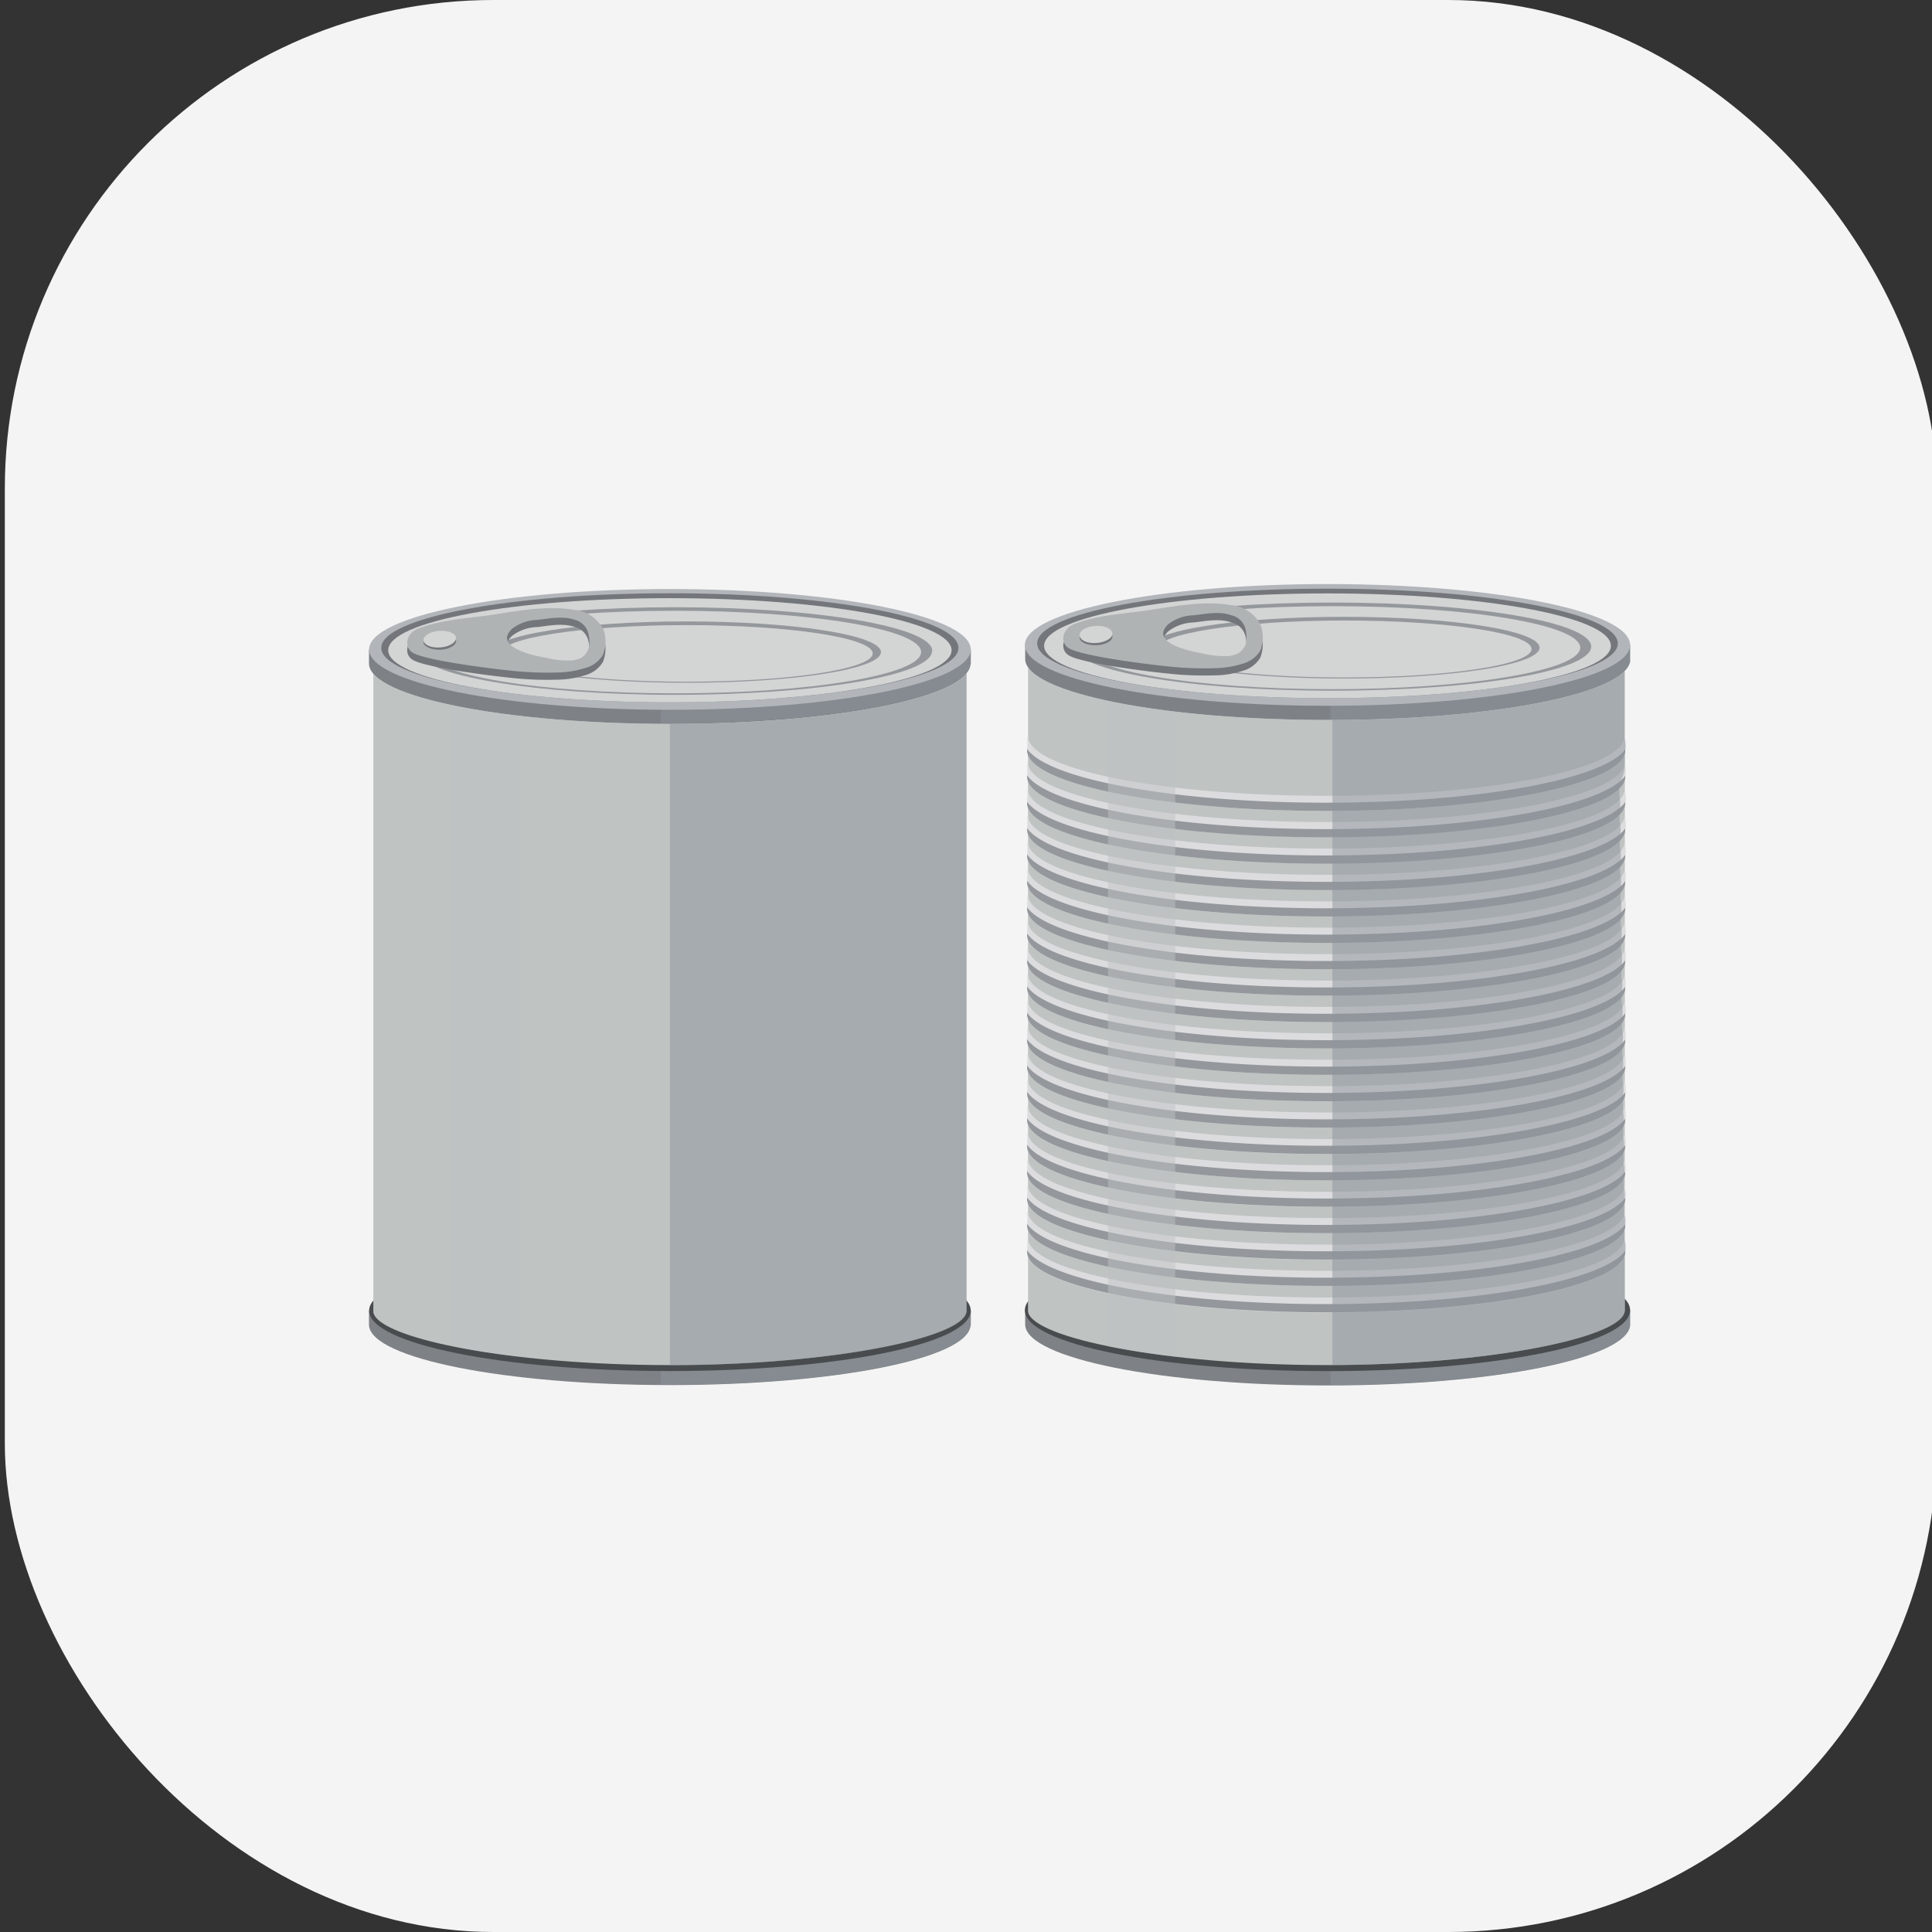 <svg xmlns="http://www.w3.org/2000/svg" viewBox="0 0 256 256">
  <rect x="0" y="0" width="256" height="256" fill="#333333" stroke="none"/>
  <g style="isolation: isolate">
    <g id="Layer_1" data-name="Layer 1">
      <rect x="0.64" width="256" height="256" rx="64.73" style="fill: #f4f4f4"/>
      <g>
        <g>
          <path d="M128.64,175.67v-2h-1.08c-4.15-3.53-19.94-6.17-38.78-6.17S54.1,170.13,50,173.67H48.89v1.93h0c.25,4.39,18,7.93,39.86,7.93s39.38-3.49,39.84-7.84Z" style="fill: #7e8286"/>
          <path d="M128.63,173.66h-1.08c-4.15-3.53-19.94-6.17-38.78-6.17H87.55v16h1.22c21.72,0,39.38-3.49,39.84-7.84l0,0Z" style="fill: #8c959d;opacity: 0.5;mix-blend-mode: multiply"/>
          <path d="M128.63,173.67c0,4.43-17.85,8-39.86,8s-39.86-3.59-39.86-8,17.84-8,39.86-8,39.86,3.58,39.86,8Z" style="fill: #494c4e"/>
        </g>
        <g>
          <path d="M128.07,173.79V87.36H49.47v86.22a.41.41,0,0,0,0,.11.34.34,0,0,0,0,.1v.09h0c.62,3.44,18,7,39.29,7s38.67-3.58,39.28-7h0Z" style="fill: #bfc3c2"/>
          <path d="M59.88,87.36v91c2.58.53,5.56,1,8.85,1.39V87.36Z" style="fill: #bfc3c2;opacity: 0.5;mix-blend-mode: screen"/>
          <path d="M128.07,173.59V87.36H88.77V180.9c21.31,0,38.67-3.58,39.28-7h0v-.29Z" style="fill: #8c959d;opacity: 0.5;mix-blend-mode: multiply"/>
        </g>
        <g>
          <g>
            <path d="M128.64,88V86h-1.08c-4.15-3.53-19.94-6.16-38.78-6.16S54.1,82.5,50,86.05H48.89V88h0c.25,4.38,18,7.92,39.86,7.92s39.38-3.49,39.84-7.84Z" style="fill: #fff"/>
            <path d="M128.64,88V86h-1.08c-4.15-3.53-19.94-6.16-38.78-6.16S54.1,82.5,50,86.05H48.89V88h0c.25,4.38,18,7.92,39.86,7.92s39.38-3.49,39.84-7.84Z" style="fill: #7e8286"/>
            <path d="M128.63,86h-1.08c-4.15-3.53-19.94-6.16-38.78-6.16H87.55v16h1.22c21.72,0,39.38-3.49,39.84-7.84l0,0Z" style="fill: #8c959d;opacity: 0.5;mix-blend-mode: multiply"/>
            <path d="M128.63,86.05c0,4.42-17.85,8-39.86,8s-39.86-3.59-39.86-8,17.84-8,39.86-8,39.86,3.59,39.86,8Z" style="fill: #b2b6ba"/>
            <path d="M127,85.84c0,4-17.12,7.22-38.24,7.22s-38.24-3.23-38.24-7.22,17.12-7.23,38.24-7.23S127,81.85,127,85.84Z" style="fill: #73767a"/>
            <path d="M126.09,86.16c0,3.81-16.71,6.9-37.32,6.9S51.44,90,51.44,86.16s16.71-6.9,37.33-6.9,37.32,3.09,37.32,6.9Z" style="fill: #d2d5d4"/>
            <path d="M123.49,86.27c0,3.2-15.25,5.8-34,5.8s-34.06-2.6-34.06-5.8,15.25-5.81,34.06-5.81,34.05,2.6,34.05,5.81Z" style="fill: #94989c"/>
            <path d="M122.05,86.4c0,3-14.6,5.47-32.61,5.47S56.82,89.43,56.82,86.4s14.6-5.47,32.62-5.47,32.61,2.45,32.61,5.47Z" style="fill: #d2d5d4"/>
            <path d="M116.73,86.41c0,2.24-11.52,4.06-25.73,4.06s-25.72-1.82-25.72-4.06S76.8,82.34,91,82.34s25.73,1.82,25.73,4.07Z" style="fill: #94989c"/>
            <path d="M115.64,86.58c0,2.07-11,3.75-24.64,3.75s-24.64-1.68-24.64-3.75,11-3.75,24.64-3.75,24.64,1.68,24.64,3.75Z" style="fill: #d2d5d4"/>
          </g>
          <path d="M60.05,85.47c0,.57-.83,1.1-1.95,1.18S56,86.34,56,85.77s.84-1.1,2-1.18,2.06.31,2.1.88Z" style="fill: #fff"/>
          <g>
            <path d="M80,84.46a4.8,4.8,0,0,0-4-2.71c-3.47-.59-7.12.1-10.55.63s-6.91.64-10.06,1.87c-1.56.6-1.95,2.47-.66,3.21,1.9,1.09,12,2.33,14.66,2.51a43.67,43.67,0,0,0,4.43.09,12.68,12.68,0,0,0,3.67-.58,3.93,3.93,0,0,0,2.39-1.75A4.78,4.78,0,0,0,80,84.46Zm-2,2.35a2.27,2.27,0,0,1-1,1.31,3.33,3.33,0,0,1-1.53.35,11.62,11.62,0,0,1-1.86-.12c-.52-.07-1-.19-1.56-.29-1.42-.28-6.72-1.38-4.19-3.81a5.67,5.67,0,0,1,3.34-1.16c1.64-.2,3.41-.56,5,0a2.45,2.45,0,0,1,1.74,1.74,4.36,4.36,0,0,1,.09,2Z" style="fill: #73767a"/>
            <path d="M80,83.52a4.83,4.83,0,0,0-4-2.72c-3.47-.58-7.12.1-10.55.63s-6.91.64-10.06,1.87c-1.56.6-1.95,2.47-.66,3.21,1.9,1.1,12,2.33,14.66,2.51a43.67,43.67,0,0,0,4.43.09,12.68,12.68,0,0,0,3.67-.58,3.85,3.85,0,0,0,2.39-1.75A4.75,4.75,0,0,0,80,83.52Zm-2,2.34a2.32,2.32,0,0,1-1,1.32,3.45,3.45,0,0,1-1.53.34,12.9,12.9,0,0,1-1.86-.11c-.52-.08-1-.2-1.56-.3-1.42-.27-6.72-1.38-4.19-3.8a5.68,5.68,0,0,1,3.34-1.17c1.64-.19,3.41-.56,5,0a2.46,2.46,0,0,1,1.74,1.74,4.37,4.37,0,0,1,.09,2Z" style="fill: #b0b3b3"/>
            <g>
              <path d="M60.44,84.92c0,.61-.94,1.13-2.13,1.17s-2.18-.42-2.2-1,.93-1.13,2.13-1.17,2.18.42,2.2,1Z" style="fill: #73767a"/>
              <path d="M60.43,84.53c0,.61-.89,1.17-2.08,1.26s-2.19-.33-2.23-.94.88-1.17,2.07-1.26,2.2.34,2.24.94Z" style="fill: #d2d5d4"/>
            </g>
          </g>
        </g>
      </g>
      <g>
        <g>
          <path d="M216,175.62v-2h-1.09c-4.18-3.56-20.06-6.2-39-6.2s-34.88,2.65-39,6.21h-1.07v1.95h0c.24,4.41,18.1,8,40.09,8S215.52,180,216,175.64Z" style="fill: #7e8286"/>
          <path d="M216,173.6h-1.09c-4.15-3.53-19.83-6.16-38.61-6.2v16.13c21.66,0,39.22-3.54,39.68-7.89l0,0Z" style="fill: #8c959d;opacity: 0.5;mix-blend-mode: multiply"/>
          <path d="M216,173.61c0,4.46-17.95,8.07-40.1,8.07s-40.1-3.61-40.1-8.07,17.95-8.06,40.1-8.06,40.1,3.61,40.1,8.06Z" style="fill: #494c4e"/>
        </g>
        <g>
          <path d="M215.3,173.73V86.78H136.22v86.74s0,.07,0,.11,0,.07,0,.1v.09h0c.63,3.46,18.08,7.06,39.53,7.06s38.9-3.6,39.52-7.06h0Z" style="fill: #bfc3c2"/>
          <g>
            <g>
              <path d="M136.1,99.53c.24,4.35,17.94,7.92,39.64,7.92,21.55,0,39.15-3.55,39.61-7.86a4.7,4.7,0,0,0-.07-1.92c-.46,4.31-18,7.78-39.54,7.78-21.7,0-39.31-3.51-39.55-7.87,0,0-.05.16-.06.22,0,.3,0,.6,0,.9S136.09,99.26,136.1,99.53Z" style="fill: #dcdcde"/>
              <path d="M175.76,106.36c-20.17,0-36.85-3.09-39.66-7.12a2.8,2.8,0,0,0,0,.29c.24,4.35,17.94,7.92,39.64,7.92,21.55,0,39.15-3.55,39.61-7.86,0,0,0-.12,0-.3C212.47,103.29,195.84,106.36,175.76,106.36Z" style="fill: #94989c"/>
            </g>
            <g>
              <path d="M136.1,106.52c.24,4.35,17.94,7.93,39.64,7.93,21.55,0,39.15-3.55,39.61-7.87a4.7,4.7,0,0,0-.07-1.92c-.46,4.32-18,7.78-39.54,7.78-21.7,0-39.31-3.51-39.55-7.86,0,0-.05.16-.06.21,0,.3,0,.61,0,.91S136.09,106.25,136.1,106.52Z" style="fill: #dcdcde"/>
              <path d="M175.76,113.35c-20.17,0-36.85-3.09-39.66-7.12a2.8,2.8,0,0,0,0,.29c.24,4.35,17.94,7.93,39.64,7.93,21.55,0,39.15-3.55,39.61-7.87,0,0,0-.11,0-.3C212.47,110.29,195.84,113.35,175.76,113.35Z" style="fill: #94989c"/>
            </g>
            <g>
              <path d="M136.1,113.51c.24,4.35,17.94,7.93,39.64,7.93,21.55,0,39.15-3.55,39.61-7.86a4.75,4.75,0,0,0-.07-1.93c-.46,4.32-18,7.79-39.54,7.79-21.7,0-39.31-3.52-39.55-7.87,0,.05-.05.16-.06.22,0,.3,0,.6,0,.9S136.09,113.24,136.1,113.51Z" style="fill: #dcdcde"/>
              <path d="M175.76,120.35c-20.17,0-36.85-3.1-39.66-7.13a2.8,2.8,0,0,0,0,.29c.24,4.35,17.94,7.93,39.64,7.93,21.55,0,39.15-3.55,39.61-7.86,0,0,0-.12,0-.3C212.47,117.28,195.84,120.35,175.76,120.35Z" style="fill: #94989c"/>
            </g>
            <g>
              <path d="M136.1,120.51c.24,4.35,17.94,7.92,39.64,7.92,21.55,0,39.15-3.55,39.61-7.86a4.7,4.7,0,0,0-.07-1.92c-.46,4.31-18,7.78-39.54,7.78-21.7,0-39.31-3.51-39.55-7.87,0,0-.05.16-.06.22,0,.3,0,.6,0,.9S136.09,120.24,136.1,120.51Z" style="fill: #dcdcde"/>
              <path d="M175.76,127.34c-20.17,0-36.85-3.1-39.66-7.12a2.8,2.8,0,0,0,0,.29c.24,4.35,17.94,7.92,39.64,7.92,21.55,0,39.15-3.55,39.61-7.86,0,0,0-.12,0-.3C212.47,124.27,195.84,127.34,175.76,127.34Z" style="fill: #94989c"/>
            </g>
            <g>
              <path d="M136.1,127.5c.24,4.35,17.94,7.93,39.64,7.93,21.55,0,39.15-3.55,39.61-7.87a4.7,4.7,0,0,0-.07-1.92c-.46,4.31-18,7.78-39.54,7.78-21.7,0-39.31-3.51-39.55-7.86,0,0-.05.16-.06.21,0,.3,0,.61,0,.91S136.09,127.23,136.1,127.5Z" style="fill: #dcdcde"/>
              <path d="M175.76,134.33c-20.17,0-36.85-3.09-39.66-7.12a2.81,2.81,0,0,0,0,.29c.24,4.35,17.94,7.93,39.64,7.93,21.55,0,39.15-3.55,39.61-7.87,0,0,0-.12,0-.3C212.47,131.26,195.84,134.33,175.76,134.33Z" style="fill: #94989c"/>
            </g>
            <g>
              <path d="M136.1,134.49c.24,4.35,17.94,7.93,39.64,7.93,21.55,0,39.15-3.55,39.61-7.86a4.75,4.75,0,0,0-.07-1.93c-.46,4.32-18,7.79-39.54,7.79-21.7,0-39.31-3.52-39.55-7.87,0,0-.05.16-.06.22,0,.3,0,.6,0,.9S136.09,134.22,136.1,134.49Z" style="fill: #dcdcde"/>
              <path d="M175.76,141.33c-20.17,0-36.85-3.1-39.66-7.13a2.8,2.8,0,0,0,0,.29c.24,4.35,17.94,7.93,39.64,7.93,21.55,0,39.15-3.55,39.61-7.86,0,0,0-.12,0-.3C212.47,138.26,195.84,141.33,175.76,141.33Z" style="fill: #94989c"/>
            </g>
            <g>
              <path d="M136.1,141.48c.24,4.36,17.94,7.93,39.64,7.93,21.55,0,39.15-3.55,39.61-7.86a4.7,4.7,0,0,0-.07-1.92c-.46,4.31-18,7.78-39.54,7.78-21.7,0-39.31-3.51-39.55-7.87,0,.05-.05.16-.06.22,0,.3,0,.6,0,.9S136.09,141.22,136.1,141.48Z" style="fill: #dcdcde"/>
              <path d="M175.76,148.32c-20.17,0-36.85-3.09-39.66-7.12a2.62,2.62,0,0,0,0,.28c.24,4.36,17.94,7.93,39.64,7.93,21.55,0,39.15-3.55,39.61-7.86,0,0,0-.12,0-.3C212.47,145.25,195.84,148.32,175.76,148.32Z" style="fill: #94989c"/>
            </g>
            <g>
              <path d="M136.1,148.48c.24,4.35,17.94,7.92,39.64,7.92,21.55,0,39.15-3.55,39.61-7.86a4.7,4.7,0,0,0-.07-1.92c-.46,4.31-18,7.78-39.54,7.78-21.7,0-39.31-3.51-39.55-7.86,0,0-.05.16-.06.21,0,.3,0,.61,0,.91S136.09,148.21,136.1,148.48Z" style="fill: #dcdcde"/>
              <path d="M175.76,155.31c-20.17,0-36.85-3.09-39.66-7.12a2.81,2.81,0,0,0,0,.29c.24,4.35,17.94,7.92,39.64,7.92,21.55,0,39.15-3.55,39.61-7.86,0,0,0-.12,0-.3C212.47,152.24,195.84,155.31,175.76,155.31Z" style="fill: #94989c"/>
            </g>
            <g>
              <path d="M136.1,103c.24,4.35,17.94,7.93,39.64,7.93,21.55,0,39.15-3.55,39.61-7.86a4.75,4.75,0,0,0-.07-1.93c-.46,4.32-18,7.79-39.54,7.79-21.7,0-39.31-3.52-39.55-7.87,0,0-.05.16-.06.22,0,.3,0,.6,0,.9S136.09,102.75,136.1,103Z" style="fill: #dcdcde"/>
              <path d="M175.76,109.86c-20.17,0-36.85-3.1-39.66-7.12a2.62,2.62,0,0,0,0,.28c.24,4.35,17.94,7.93,39.64,7.93,21.55,0,39.15-3.55,39.61-7.86,0,0,0-.12,0-.3C212.47,106.79,195.84,109.86,175.76,109.86Z" style="fill: #94989c"/>
            </g>
            <g>
              <path d="M136.1,110c.24,4.35,17.94,7.92,39.64,7.92,21.55,0,39.15-3.55,39.61-7.86a4.7,4.7,0,0,0-.07-1.92c-.46,4.31-18,7.78-39.54,7.78-21.7,0-39.31-3.51-39.55-7.86,0,0-.05.15-.06.21,0,.3,0,.6,0,.9S136.09,109.75,136.1,110Z" style="fill: #dcdcde"/>
              <path d="M175.76,116.85c-20.17,0-36.85-3.09-39.66-7.12a2.81,2.81,0,0,0,0,.29c.24,4.35,17.94,7.92,39.64,7.92,21.55,0,39.15-3.55,39.61-7.86,0,0,0-.12,0-.3C212.47,113.78,195.84,116.85,175.76,116.85Z" style="fill: #94989c"/>
            </g>
            <g>
              <path d="M136.1,117c.24,4.35,17.94,7.93,39.64,7.93,21.55,0,39.15-3.55,39.61-7.87a4.7,4.7,0,0,0-.07-1.92c-.46,4.31-18,7.78-39.54,7.78-21.7,0-39.31-3.51-39.55-7.86,0,0-.05.16-.06.22,0,.29,0,.6,0,.9S136.09,116.74,136.1,117Z" style="fill: #dcdcde"/>
              <path d="M175.76,123.84c-20.17,0-36.85-3.09-39.66-7.12a2.81,2.81,0,0,0,0,.29c.24,4.35,17.94,7.93,39.64,7.93,21.55,0,39.15-3.55,39.61-7.87,0,0,0-.12,0-.3C212.47,120.78,195.84,123.84,175.76,123.84Z" style="fill: #94989c"/>
            </g>
            <g>
              <path d="M136.1,124c.24,4.35,17.94,7.93,39.64,7.93,21.55,0,39.15-3.55,39.61-7.86a4.75,4.75,0,0,0-.07-1.93c-.46,4.32-18,7.79-39.54,7.79-21.7,0-39.31-3.52-39.55-7.87,0,0-.05.16-.06.22,0,.3,0,.6,0,.9S136.09,123.73,136.1,124Z" style="fill: #dcdcde"/>
              <path d="M175.76,130.84c-20.17,0-36.85-3.1-39.66-7.13a2.8,2.8,0,0,0,0,.29c.24,4.35,17.94,7.93,39.64,7.93,21.55,0,39.15-3.55,39.61-7.86,0,0,0-.12,0-.3C212.47,127.77,195.84,130.84,175.76,130.84Z" style="fill: #94989c"/>
            </g>
            <g>
              <path d="M136.1,131c.24,4.35,17.94,7.92,39.64,7.92,21.55,0,39.15-3.55,39.61-7.86a4.7,4.7,0,0,0-.07-1.92c-.46,4.31-18,7.78-39.54,7.78-21.7,0-39.31-3.51-39.55-7.87,0,0-.05.16-.06.22,0,.3,0,.6,0,.9S136.09,130.73,136.1,131Z" style="fill: #dcdcde"/>
              <path d="M175.76,137.83c-20.17,0-36.85-3.1-39.66-7.12a2.8,2.8,0,0,0,0,.29c.24,4.35,17.94,7.92,39.64,7.92,21.55,0,39.15-3.55,39.61-7.86,0,0,0-.12,0-.3C212.47,134.76,195.84,137.83,175.76,137.83Z" style="fill: #94989c"/>
            </g>
            <g>
              <path d="M136.1,138c.24,4.35,17.94,7.93,39.64,7.93,21.55,0,39.15-3.55,39.61-7.87a4.7,4.7,0,0,0-.07-1.92c-.46,4.31-18,7.78-39.54,7.78-21.7,0-39.31-3.51-39.55-7.86,0,0-.05.16-.06.21,0,.3,0,.61,0,.91S136.09,137.72,136.1,138Z" style="fill: #dcdcde"/>
              <path d="M175.76,144.82c-20.17,0-36.85-3.09-39.66-7.12a2.81,2.81,0,0,0,0,.29c.24,4.35,17.94,7.93,39.64,7.93,21.55,0,39.15-3.55,39.61-7.87,0,0,0-.12,0-.3C212.47,141.75,195.84,144.82,175.76,144.82Z" style="fill: #94989c"/>
            </g>
            <g>
              <path d="M136.1,145c.24,4.35,17.94,7.93,39.64,7.93,21.55,0,39.15-3.55,39.61-7.87a4.7,4.7,0,0,0-.07-1.92c-.46,4.32-18,7.79-39.54,7.79-21.7,0-39.31-3.52-39.55-7.87,0,.05-.05.16-.06.22,0,.3,0,.6,0,.9S136.09,144.71,136.1,145Z" style="fill: #dcdcde"/>
              <path d="M175.76,151.82c-20.17,0-36.85-3.1-39.66-7.13a2.8,2.8,0,0,0,0,.29c.24,4.35,17.94,7.93,39.64,7.93,21.55,0,39.15-3.55,39.61-7.87,0,0,0-.11,0-.29C212.47,148.75,195.84,151.82,175.76,151.82Z" style="fill: #94989c"/>
            </g>
            <g>
              <path d="M136.1,152c.24,4.35,17.94,7.92,39.64,7.92,21.55,0,39.15-3.55,39.61-7.86a4.7,4.7,0,0,0-.07-1.92c-.46,4.31-18,7.78-39.54,7.78-21.7,0-39.31-3.51-39.55-7.87,0,.05-.05.16-.06.22,0,.3,0,.6,0,.9S136.09,151.71,136.1,152Z" style="fill: #dcdcde"/>
              <path d="M175.76,158.81c-20.17,0-36.85-3.1-39.66-7.12a2.8,2.8,0,0,0,0,.29c.24,4.35,17.94,7.92,39.64,7.92,21.55,0,39.15-3.55,39.61-7.86,0,0,0-.12,0-.3C212.47,155.74,195.84,158.81,175.76,158.81Z" style="fill: #94989c"/>
            </g>
            <g>
              <path d="M136.1,155.47c.24,4.35,17.94,7.93,39.64,7.93,21.55,0,39.15-3.55,39.61-7.87a4.7,4.7,0,0,0-.07-1.92c-.46,4.32-18,7.79-39.54,7.79-21.7,0-39.31-3.52-39.55-7.87,0,.05-.05.16-.06.22,0,.3,0,.6,0,.9S136.09,155.2,136.1,155.47Z" style="fill: #dcdcde"/>
              <path d="M175.76,162.31c-20.17,0-36.85-3.1-39.66-7.13a2.8,2.8,0,0,0,0,.29c.24,4.35,17.94,7.93,39.64,7.93,21.55,0,39.15-3.55,39.61-7.87,0,0,0-.11,0-.29C212.47,159.24,195.84,162.31,175.76,162.31Z" style="fill: #94989c"/>
            </g>
            <g>
              <path d="M136.1,162.46c.24,4.36,17.94,7.93,39.64,7.93,21.55,0,39.15-3.55,39.61-7.86a4.7,4.7,0,0,0-.07-1.92c-.46,4.31-18,7.78-39.54,7.78-21.7,0-39.31-3.51-39.55-7.87,0,0-.05.16-.06.22,0,.3,0,.6,0,.9S136.09,162.2,136.1,162.46Z" style="fill: #dcdcde"/>
              <path d="M175.76,169.3c-20.17,0-36.85-3.1-39.66-7.12a2.62,2.62,0,0,0,0,.28c.24,4.36,17.94,7.93,39.64,7.93,21.55,0,39.15-3.55,39.61-7.86,0,0,0-.12,0-.3C212.47,166.23,195.84,169.3,175.76,169.3Z" style="fill: #94989c"/>
            </g>
            <g>
              <path d="M136.1,159c.24,4.35,17.94,7.93,39.64,7.93,21.55,0,39.15-3.55,39.61-7.87a4.7,4.7,0,0,0-.07-1.92c-.46,4.31-18,7.78-39.54,7.78-21.7,0-39.31-3.51-39.55-7.86,0,0-.05.16-.06.21,0,.3,0,.61,0,.91S136.09,158.7,136.1,159Z" style="fill: #dcdcde"/>
              <path d="M175.76,165.8c-20.17,0-36.85-3.09-39.66-7.12a2.81,2.81,0,0,0,0,.29c.24,4.35,17.94,7.93,39.64,7.93,21.55,0,39.15-3.55,39.61-7.87,0,0,0-.12,0-.3C212.47,162.73,195.84,165.8,175.76,165.8Z" style="fill: #94989c"/>
            </g>
            <g>
              <path d="M136.1,166c.24,4.35,17.94,7.93,39.64,7.93,21.55,0,39.15-3.55,39.61-7.87a4.7,4.7,0,0,0-.07-1.92c-.46,4.32-18,7.79-39.54,7.79-21.7,0-39.31-3.52-39.55-7.87,0,0-.05.16-.06.22,0,.3,0,.6,0,.9S136.09,165.69,136.1,166Z" style="fill: #dcdcde"/>
              <path d="M175.76,172.8c-20.17,0-36.85-3.1-39.66-7.13a2.8,2.8,0,0,0,0,.29c.24,4.35,17.94,7.93,39.64,7.93,21.55,0,39.15-3.55,39.61-7.87,0,0,0-.11,0-.29C212.47,169.73,195.84,172.8,175.76,172.8Z" style="fill: #94989c"/>
            </g>
          </g>
        </g>
        <path d="M215.29,101.22V99.87a1.4,1.4,0,0,0,.06-.28v0h0V99.4a.25.25,0,0,1,0-.08v0h0a4.08,4.08,0,0,0-.1-1.57V86.78H176.55v94.1c21.08-.08,38.12-3.64,38.73-7.06h0v-.09a.38.38,0,0,0,0-.1.31.31,0,0,0,0-.1v-7.22a1.36,1.36,0,0,0,.06-.29h0V166h0a.25.25,0,0,1,0-.08v0a.28.28,0,0,1,0-.09v0a4.06,4.06,0,0,0-.1-1.57v-1.35a1.4,1.4,0,0,0,.06-.28v0h0v-.05h0v-.09a.38.38,0,0,1,0-.1v0a4.08,4.08,0,0,0-.1-1.57v-1.34a1.5,1.5,0,0,0,.06-.29v0h0v-.16a.28.28,0,0,1,0-.09v0a4.09,4.09,0,0,0-.1-1.57v-1.34a1.5,1.5,0,0,0,.06-.29v0h0v0h0a.25.25,0,0,1,0-.08v0a.28.28,0,0,1,0-.09v0a4.06,4.06,0,0,0-.1-1.57v-1.35a1.4,1.4,0,0,0,.06-.28v0h0v0h0v-.1a.34.34,0,0,1,0-.09v0a4.08,4.08,0,0,0-.1-1.57v-1.34a1.5,1.5,0,0,0,.06-.29v0h0v-.07a.2.2,0,0,1,0-.07v0a.28.28,0,0,1,0-.09v0a4.09,4.09,0,0,0-.1-1.57v-1.34a1.5,1.5,0,0,0,.06-.29h0V145h0v-.1a.25.25,0,0,1,0-.08v0h0a4.06,4.06,0,0,0-.1-1.57v-1.35a1.4,1.4,0,0,0,.06-.28v0h0v-.16a.25.25,0,0,1,0-.08v0h0a4.08,4.08,0,0,0-.1-1.57v-1.34a1.5,1.5,0,0,0,.06-.29v0h0v-.16a.28.28,0,0,1,0-.09v0h0a4.09,4.09,0,0,0-.1-1.57v-1.34a1.4,1.4,0,0,0,.06-.28v0h0v-.05h0v-.1a.25.25,0,0,1,0-.08v0h0a4.06,4.06,0,0,0-.1-1.57v-1.35a1.4,1.4,0,0,0,.06-.28v0h0v-.16a.25.25,0,0,1,0-.08v0h0a4.08,4.08,0,0,0-.1-1.57v-1.34a1.5,1.5,0,0,0,.06-.29v0h0v-.16a.28.28,0,0,1,0-.09v0h0a4.09,4.09,0,0,0-.1-1.57v-1.34a1.4,1.4,0,0,0,.06-.28v0h0v-.27h0a4.06,4.06,0,0,0-.1-1.57v-1.35a1.4,1.4,0,0,0,.06-.28v0h0v-.16a.25.25,0,0,1,0-.08v0h0a4.08,4.08,0,0,0-.1-1.57v-1.34a1.5,1.5,0,0,0,.06-.29v0h0v-.16a.28.28,0,0,1,0-.09v0h0a4.09,4.09,0,0,0-.1-1.57v-1.34a1.4,1.4,0,0,0,.06-.28v0h0v0h0v-.1a.25.25,0,0,1,0-.08v0h0a4.06,4.06,0,0,0-.1-1.57v-1.35a1.4,1.4,0,0,0,.06-.28v0h0v-.16a.25.25,0,0,1,0-.08v0h0a4.09,4.09,0,0,0-.1-1.57v-1.34a1.5,1.5,0,0,0,.06-.29v0h0v-.16a.28.28,0,0,1,0-.09v0h0a4,4,0,0,0-.1-1.56v-1.35a1.4,1.4,0,0,0,.06-.28v0h0v0h0v-.1a.25.25,0,0,1,0-.08v0h0A4.06,4.06,0,0,0,215.29,101.22Z" style="fill: #8c959d;opacity: 0.5;mix-blend-mode: multiply"/>
        <path d="M146.82,86.78v91.6c2.59.53,5.59,1,8.9,1.39v-93Z" style="fill: #bfc3c2;opacity: 0.5;mix-blend-mode: screen"/>
        <g>
          <g>
            <path d="M216,87.46v-2h-1.09c-4.18-3.55-20.06-6.2-39-6.2s-34.88,2.65-39,6.22h-1.07V87.4h0c.25,4.41,18.11,8,40.1,8s39.62-3.51,40.09-7.89Z" style="fill: #fff"/>
            <path d="M216,87.46v-2h-1.09c-4.18-3.55-20.06-6.2-39-6.2s-34.88,2.65-39,6.22h-1.07V87.4h0c.25,4.41,18.11,8,40.1,8s39.62-3.51,40.09-7.89Z" style="fill: #7e8286"/>
            <path d="M216,85.44h-1.09c-4.15-3.53-19.83-6.16-38.61-6.2V95.37c21.66,0,39.22-3.54,39.68-7.89l0,0Z" style="fill: #8c959d;opacity: 0.5;mix-blend-mode: multiply"/>
            <path d="M216,85.46c0,4.45-17.95,8.06-40.1,8.06s-40.1-3.61-40.1-8.06,17.95-8.07,40.1-8.07S216,81,216,85.46Z" style="fill: #b2b6ba"/>
            <path d="M214.37,85.25c0,4-17.22,7.26-38.47,7.26s-38.47-3.25-38.47-7.26S154.65,78,175.9,78s38.47,3.25,38.47,7.27Z" style="fill: #73767a"/>
            <path d="M213.45,85.57c0,3.84-16.81,6.94-37.55,6.94s-37.55-3.1-37.55-6.94,16.81-6.94,37.55-6.94,37.55,3.11,37.55,6.94Z" style="fill: #d2d5d4"/>
            <path d="M210.84,85.68c0,3.22-15.34,5.84-34.27,5.84s-34.26-2.62-34.26-5.84,15.34-5.84,34.26-5.84,34.27,2.61,34.27,5.84Z" style="fill: #94989c"/>
            <path d="M209.39,85.82c0,3-14.69,5.5-32.82,5.5s-32.81-2.46-32.81-5.5,14.69-5.5,32.81-5.5,32.82,2.46,32.82,5.5Z" style="fill: #d2d5d4"/>
            <path d="M204,85.82c0,2.26-11.59,4.09-25.88,4.09s-25.88-1.83-25.88-4.09,11.59-4.09,25.88-4.09S204,83.56,204,85.82Z" style="fill: #94989c"/>
            <path d="M202.94,86c0,2.08-11.1,3.77-24.79,3.77S153.36,88.08,153.36,86s11.1-3.78,24.79-3.78,24.79,1.69,24.79,3.78Z" style="fill: #d2d5d4"/>
          </g>
          <path d="M147,84.88c0,.57-.84,1.11-2,1.19s-2.08-.32-2.12-.89.84-1.11,2-1.19,2.08.32,2.12.89Z" style="fill: #fff"/>
          <g>
            <path d="M167.08,83.86a4.84,4.84,0,0,0-4-2.73c-3.49-.58-7.15.11-10.61.63s-7,.65-10.12,1.89c-1.57.6-2,2.48-.66,3.23,1.92,1.1,12,2.34,14.75,2.52a44.06,44.06,0,0,0,4.45.09,12.23,12.23,0,0,0,3.7-.58,3.92,3.92,0,0,0,2.4-1.76,4.78,4.78,0,0,0,.07-3.29Zm-2,2.36A2.29,2.29,0,0,1,164,87.55a3.49,3.49,0,0,1-1.54.34,11.8,11.8,0,0,1-1.87-.11c-.52-.08-1-.2-1.57-.3-1.43-.27-6.75-1.39-4.21-3.83a5.74,5.74,0,0,1,3.36-1.17c1.65-.2,3.43-.56,5,0A2.49,2.49,0,0,1,165,84.18a4.41,4.41,0,0,1,.09,2Z" style="fill: #73767a"/>
            <path d="M167.08,82.91a4.84,4.84,0,0,0-4-2.73c-3.49-.59-7.15.1-10.61.63s-7,.65-10.12,1.88c-1.57.61-2,2.49-.66,3.24,1.92,1.1,12,2.34,14.75,2.52a44.06,44.06,0,0,0,4.45.09,12.88,12.88,0,0,0,3.7-.58A3.92,3.92,0,0,0,167,86.2a4.78,4.78,0,0,0,.07-3.29Zm-2,2.36A2.23,2.23,0,0,1,164,86.59a3.37,3.37,0,0,1-1.54.35,11.82,11.82,0,0,1-1.87-.12c-.52-.07-1-.19-1.57-.29-1.43-.28-6.75-1.39-4.21-3.83a5.74,5.74,0,0,1,3.36-1.17c1.65-.2,3.43-.57,5,0A2.49,2.49,0,0,1,165,83.23a4.41,4.41,0,0,1,.09,2Z" style="fill: #b0b3b3"/>
            <g>
              <path d="M147.4,84.33c0,.61-.94,1.13-2.14,1.17s-2.19-.42-2.21-1,.94-1.14,2.14-1.18,2.19.43,2.21,1Z" style="fill: #73767a"/>
              <path d="M147.39,83.94c.05.61-.89,1.17-2.09,1.26s-2.2-.34-2.25-1,.89-1.17,2.09-1.26,2.21.34,2.25,1Z" style="fill: #d2d5d4"/>
            </g>
          </g>
        </g>
      </g>
    </g>
  </g>
</svg>
